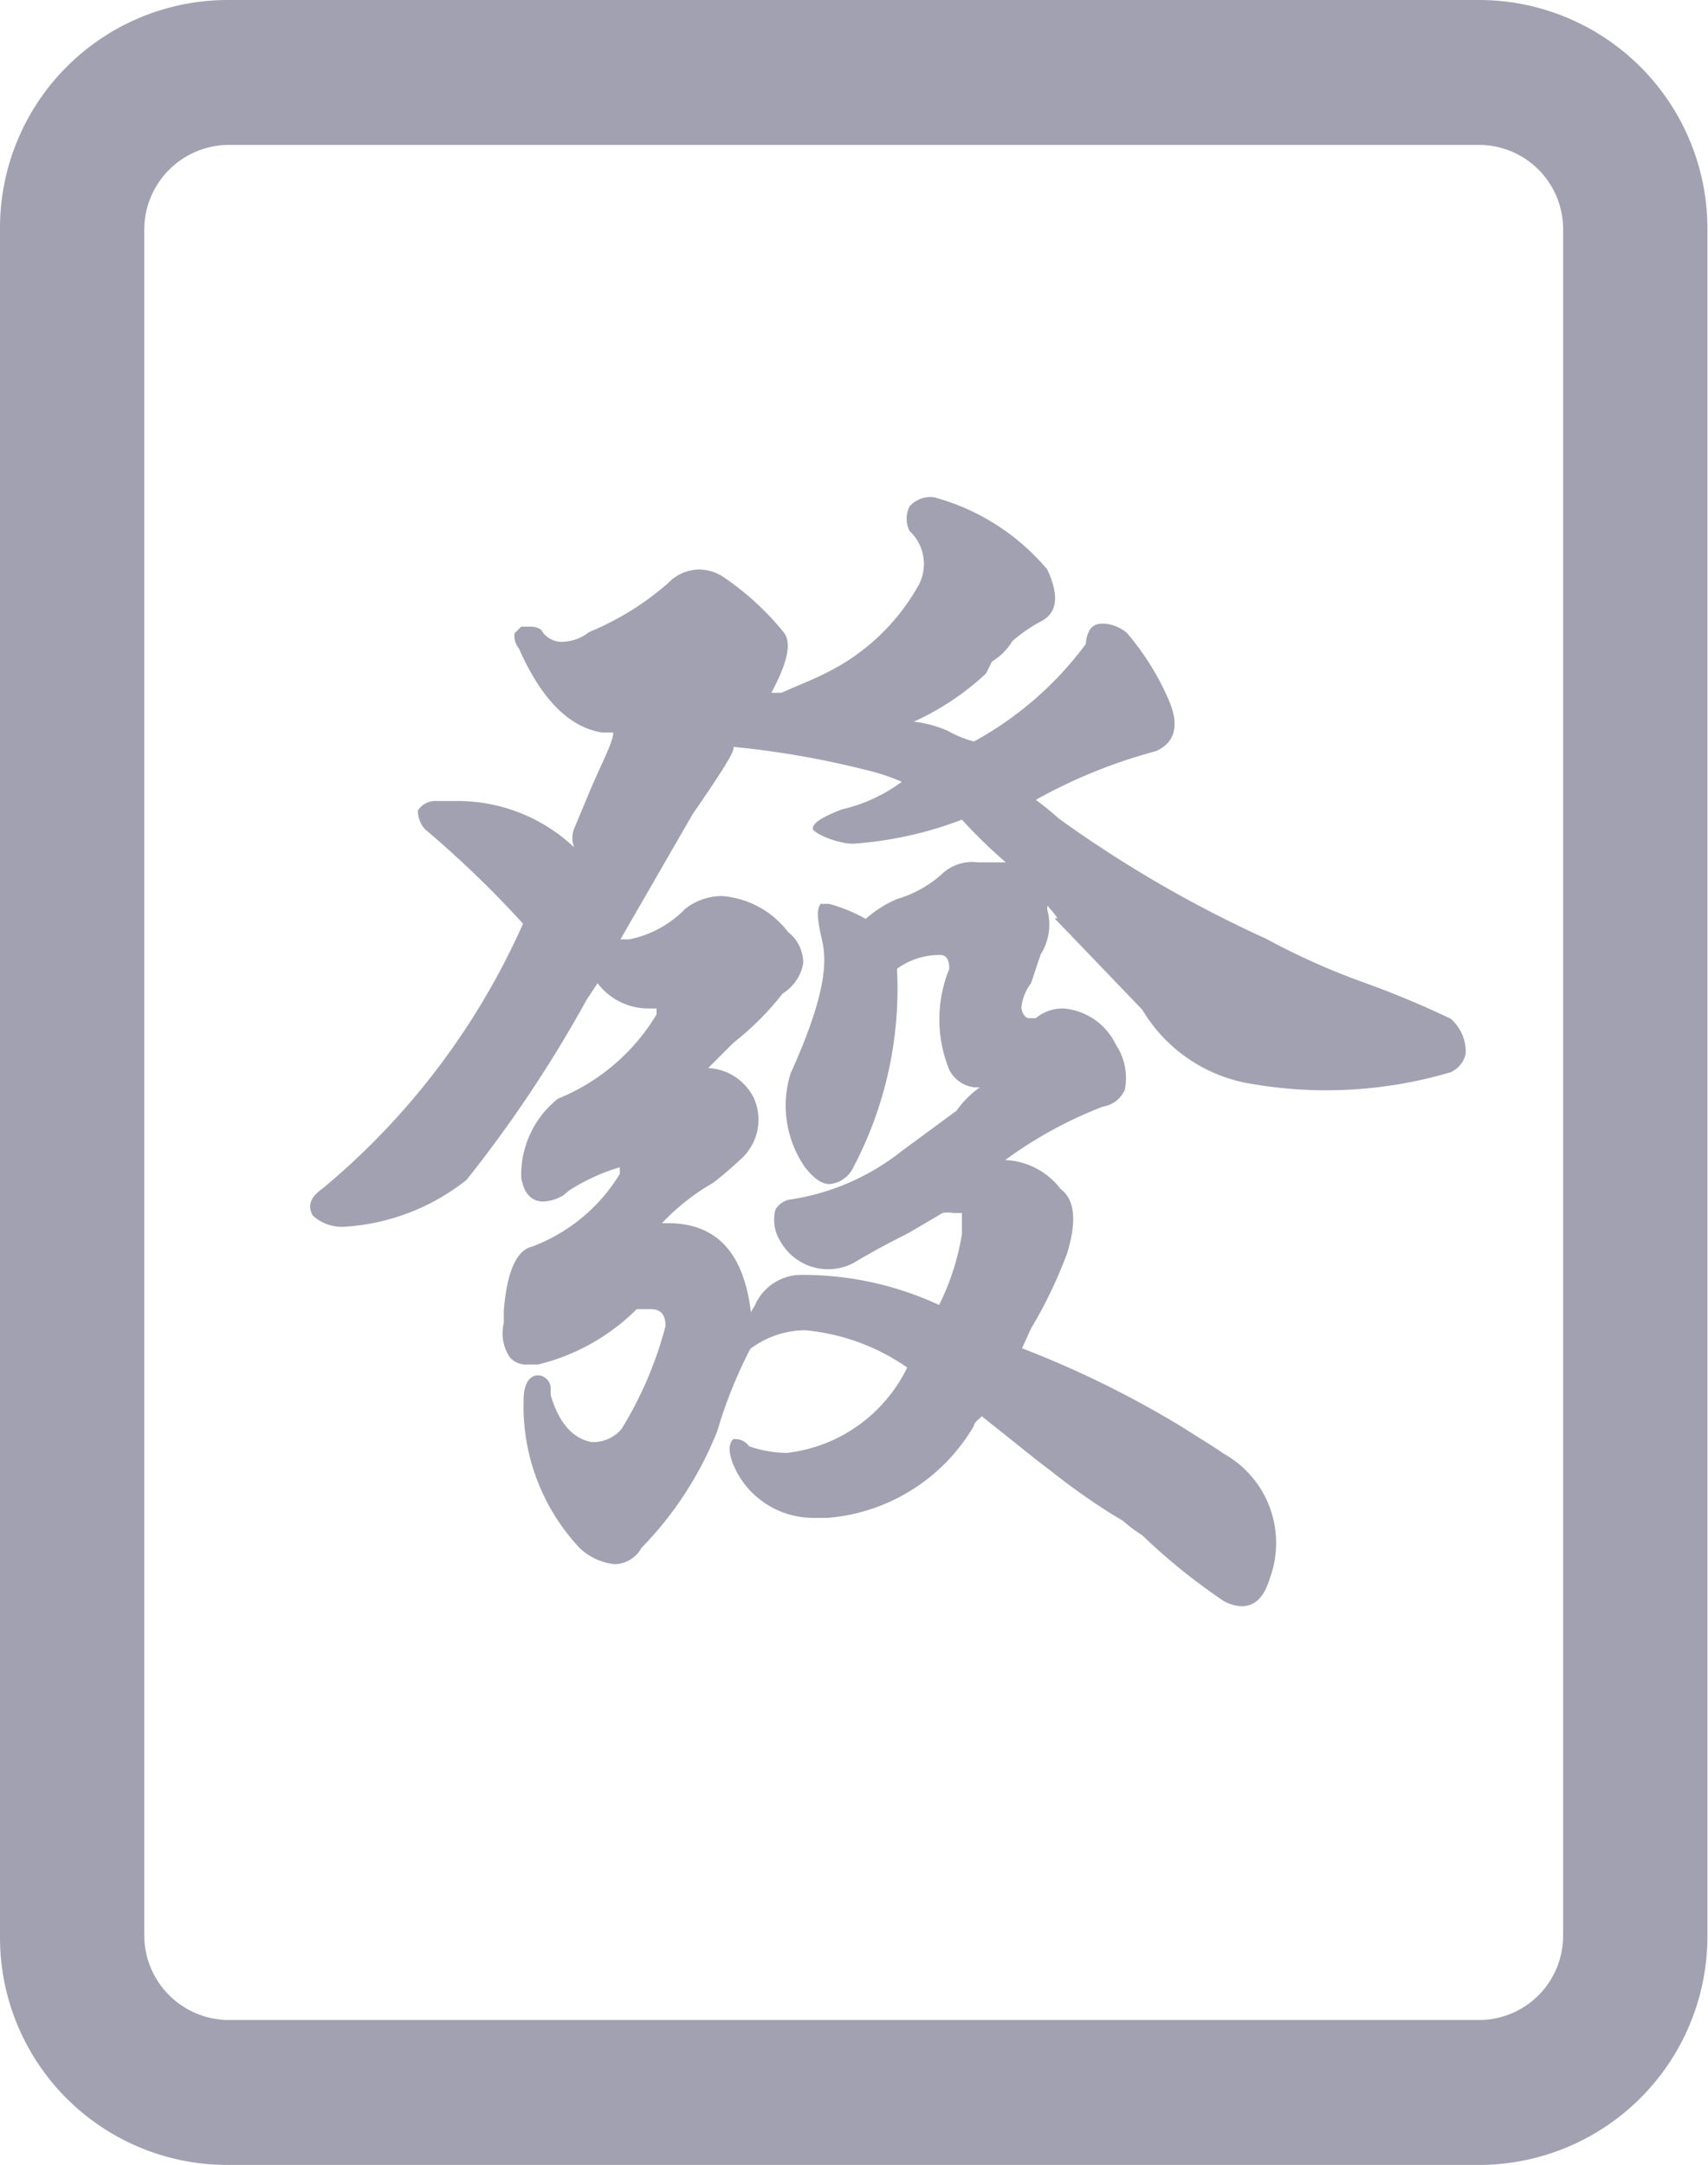 <svg xmlns="http://www.w3.org/2000/svg" data-v-dcd896ce="" data-v-d689731a="" aria-hidden="true" class="svg-icon" viewBox="0 0 28.41 36" width="28.41"  height="36" ><g fill="#a1a1b2" id="icon-qg_chess"><defs><style>#icon-qg_chess .cls-1{fill:#a1a1b2}</style></defs><g id="icon-qg_chess_图层_2" data-name="图层 2"><g id="icon-qg_chess_图层_1-2" data-name="图层 1-2"><path class="cls-1" d="M29.42 1H8.59A3.79 3.79 0 004.8 4.79v28.42A3.78 3.78 0 008.58 37h20.84a3.8 3.8 0 003.78-3.79V4.79A3.8 3.8 0 0029.42 1zM8.59 3.41h20.83a1.4 1.4 0 011.38 1.38v28.42a1.4 1.4 0 01-1.38 1.38H8.59a1.41 1.41 0 01-1.39-1.38V4.8a1.41 1.41 0 011.39-1.39z" transform="translate(-4.8 -1)" fill="#a1a1b2"></path><path class="cls-1" d="M10.51 21.4a3.61 3.61 0 002.05-.78 21.19 21.19 0 002-3l.18-.27a1.06 1.06 0 00.86.42h.12v.1a3.4 3.4 0 01-1.64 1.4 1.62 1.62 0 00-.61 1.32c.06.32.22.39.37.39a.72.72 0 00.34-.11l.08-.07a3.28 3.28 0 01.85-.39v.11a2.9 2.9 0 01-1.46 1.21c-.26.06-.42.42-.47 1.07v.2a.72.72 0 00.1.57.36.36 0 00.3.12h.17a3.48 3.48 0 001.64-.92h.24c.16 0 .24.09.24.28a6.3 6.3 0 01-.73 1.71.62.62 0 01-.5.22c-.31-.06-.54-.31-.68-.78v-.1a.22.22 0 00-.21-.23c-.14 0-.24.14-.24.4a3.44 3.44 0 00.94 2.48 1 1 0 00.57.26.52.52 0 00.45-.27 5.9 5.9 0 001.26-1.94 7.69 7.69 0 01.55-1.37 1.54 1.54 0 01.91-.31 3.54 3.54 0 011.7.62 2.55 2.55 0 01-2 1.42 2 2 0 01-.63-.11.28.28 0 00-.23-.12H17c-.08.07-.09.21 0 .43a1.44 1.44 0 001.31.88h.26A3.11 3.11 0 0021 24.71c0-.06.09-.11.13-.16l.94.75.21.16a11.35 11.35 0 001 .71l.2.12a2.43 2.43 0 00.32.24 10.06 10.06 0 001.35 1.09.69.69 0 00.3.09c.23 0 .38-.16.47-.46a1.7 1.7 0 00-.77-2.08c-.17-.12-.39-.25-.67-.43a16.66 16.66 0 00-2.68-1.32l.15-.33a7.55 7.55 0 00.6-1.25c.17-.55.12-.9-.11-1.07a1.22 1.22 0 00-.92-.48 7 7 0 011.63-.89.47.47 0 00.36-.28 1 1 0 00-.15-.75 1.06 1.06 0 00-.87-.6.7.7 0 00-.46.16h-.12c-.06 0-.12-.1-.12-.18a.79.79 0 01.16-.4l.16-.48a.92.92 0 00.11-.74v-.07a1.57 1.57 0 01.17.21h-.05l.26.27 1.2 1.25A2.59 2.59 0 0025.49 19a7.29 7.29 0 003.44-.17.44.44 0 00.25-.31.73.73 0 00-.25-.58c-.46-.22-.94-.42-1.41-.59a11.68 11.68 0 01-1.66-.74 20.11 20.11 0 01-3.45-2c-.12-.11-.25-.21-.38-.31a8.65 8.65 0 012-.81c.22-.1.44-.32.21-.85a4.38 4.38 0 00-.7-1.12.68.68 0 00-.37-.15c-.11 0-.28 0-.31.34A5.73 5.73 0 0121 13.33a1.85 1.85 0 01-.44-.18A2 2 0 0020 13a4.42 4.42 0 001.2-.8l.1-.2a1 1 0 00.34-.34 2.56 2.56 0 01.48-.33c.27-.14.3-.43.1-.86a3.73 3.73 0 00-1.88-1.2.46.46 0 00-.41.15.45.45 0 000 .41.75.75 0 01.15.9 3.56 3.56 0 01-1.54 1.46c-.23.12-.48.21-.74.33h-.17c.27-.5.34-.83.21-1a4.62 4.62 0 00-1-.92.74.74 0 00-.41-.13.72.72 0 00-.51.22 4.72 4.72 0 01-1.32.82.74.74 0 01-.41.16.39.39 0 01-.39-.2.33.33 0 00-.16-.05h-.17l-.11.11a.32.32 0 00.07.25c.37.84.83 1.31 1.38 1.4H15c0 .16-.18.48-.4 1l-.25.6a.42.42 0 000 .31 2.82 2.82 0 00-1.94-.77h-.36a.34.34 0 00-.3.16.47.47 0 00.12.31 17.22 17.22 0 011.63 1.57 12.13 12.13 0 01-3.33 4.4c-.2.14-.26.28-.17.45a.71.71 0 00.51.19zM19.8 14a2.68 2.68 0 01-1 .46c-.41.16-.48.25-.48.32s.4.25.67.25a6.25 6.25 0 001.81-.4 8.58 8.58 0 00.73.71h-.46a.74.74 0 00-.62.21 1.94 1.94 0 01-.73.4 1.91 1.91 0 00-.52.33 2.7 2.7 0 00-.61-.25h-.14c-.06.08-.06.22 0 .5s.23.71-.5 2.32a1.8 1.8 0 00.24 1.56c.15.19.28.28.41.28a.49.49 0 00.4-.29 6.37 6.37 0 00.72-3.29 1.2 1.2 0 01.7-.23c.06 0 .17 0 .17.23a2.22 2.22 0 000 1.68.54.54 0 00.41.29h.1a1.61 1.61 0 00-.39.39l-.91.67a3.92 3.92 0 01-1.88.81.36.36 0 00-.22.16.66.66 0 00.08.53A.91.91 0 0019 22c.3-.18.6-.34.9-.49l.58-.34a.48.48 0 01.17 0h.15v.35a4.07 4.07 0 01-.38 1.18 5.37 5.37 0 00-2.27-.5.84.84 0 00-.79.5l-.07.12c-.12-1-.58-1.48-1.38-1.48h-.1a3.7 3.7 0 01.85-.67c.17-.13.34-.28.5-.43a.88.88 0 00.17-1 .9.9 0 00-.75-.48l.42-.42a4.89 4.89 0 00.82-.82.74.74 0 00.34-.5.65.65 0 00-.25-.52 1.53 1.53 0 00-1.1-.6 1 1 0 00-.61.21 1.79 1.79 0 01-.93.51h-.15l1.2-2.08c.51-.74.71-1.06.68-1.12a14.75 14.75 0 012.19.38 3.48 3.48 0 01.61.2z" transform="translate(-4.8 -1)" fill="#a1a1b2"></path></g></g></g></svg>